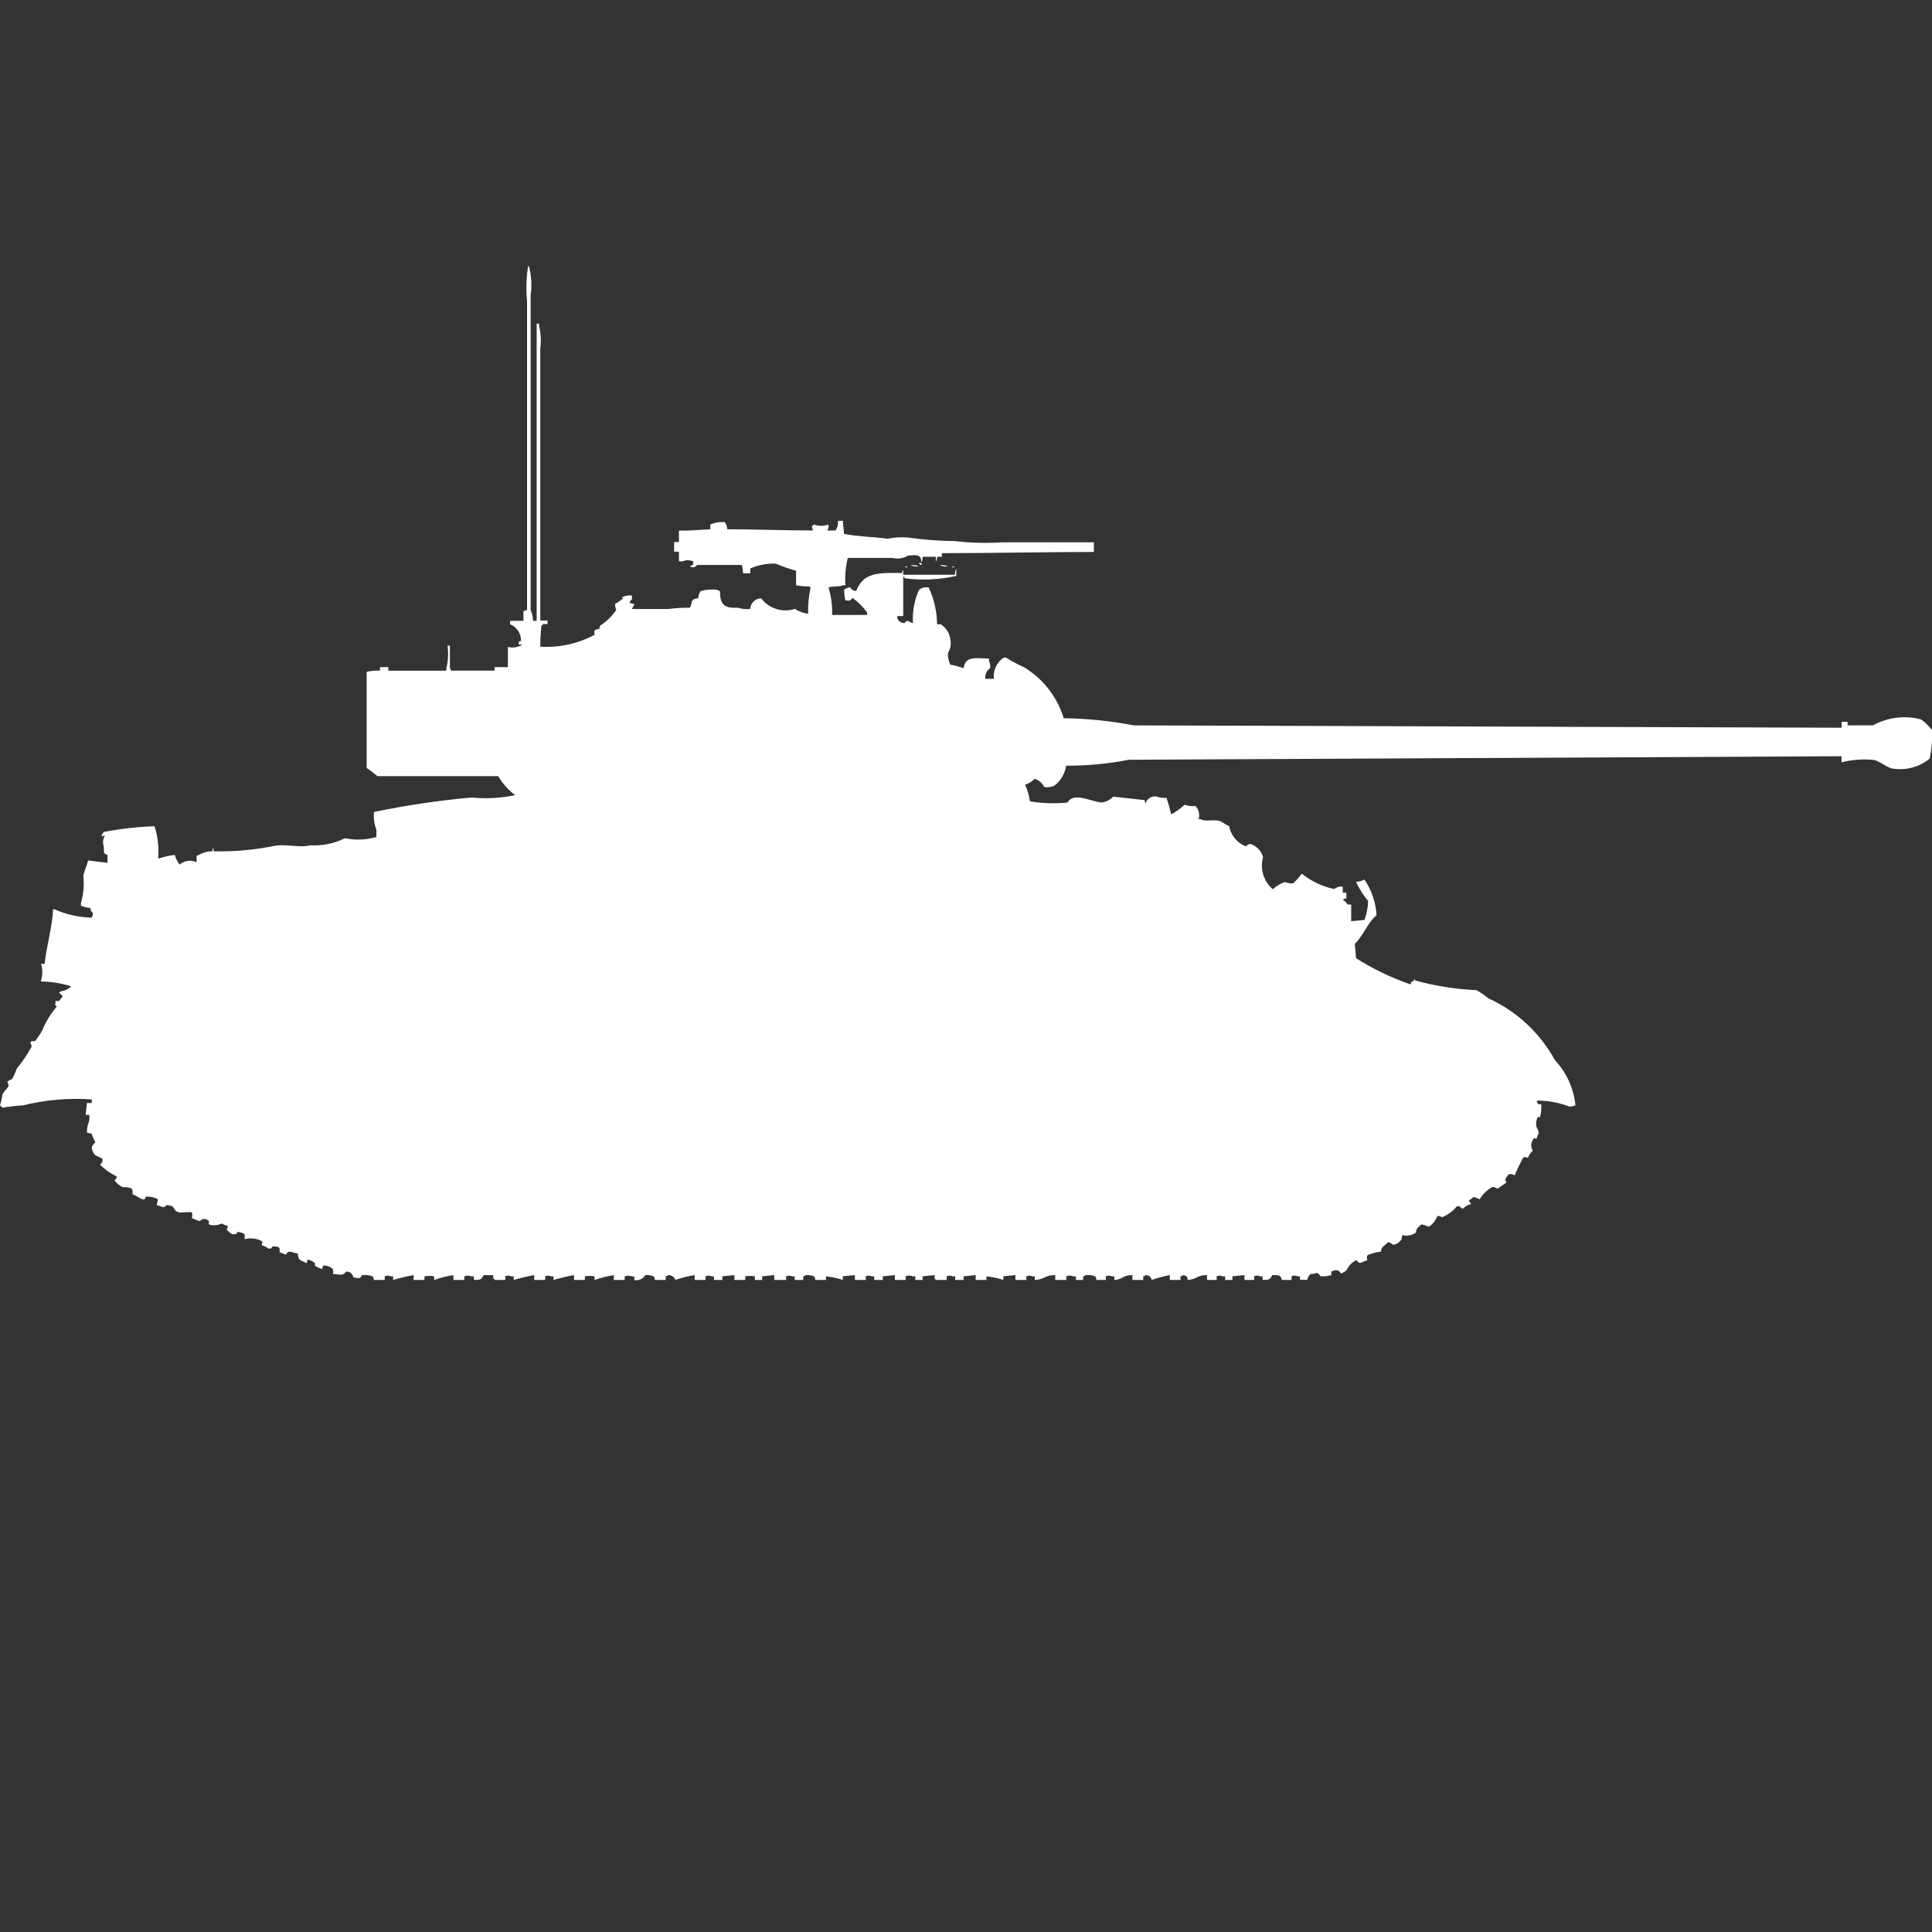<?xml version="1.0" encoding="utf-8"?>
<!-- Generator: Adobe Illustrator 16.0.0, SVG Export Plug-In . SVG Version: 6.00 Build 0)  -->
<!DOCTYPE svg PUBLIC "-//W3C//DTD SVG 1.1//EN" "http://www.w3.org/Graphics/SVG/1.1/DTD/svg11.dtd">
<svg version="1.1" id="Layer_1" xmlns="http://www.w3.org/2000/svg" xmlns:xlink="http://www.w3.org/1999/xlink" x="0px" y="0px"
	 width="40px" height="40px" viewBox="0 0 40 40" enable-background="new 0 0 40 40" xml:space="preserve">
<rect x="0" y="0" width="40" height="40" fill="#333333" stroke="none"/>
<path id="uk_sherman_ic_firefly_ico" fill="#FFFFFF" d="M11.036,12.853h0.075V6.7h0.05v0.049c0.038,0.152,0.046,0.311,0.025,0.467
	v5.631h0.15v0.074h-0.1v0.025h-0.025c-0.017,0.146-0.025,0.295-0.025,0.443c0.39,0.024,0.779-0.061,1.124-0.246
	c-0.013-0.084-0.022-0.105,0.1-0.123c0-0.027,0.008-0.053,0.025-0.074c0.129-0.083,0.24-0.192,0.325-0.32
	c-0.019-0.038-0.027-0.081-0.025-0.123c0.063-0.034,0.122-0.075,0.175-0.123h-0.026c-0.025-0.025,0.025-0.024,0.025-0.024
	c0.03-0.019,0.064-0.027,0.1-0.025c0.039-0.017,0,0,0.075,0v0.079c-0.027,0.015-0.046,0.043-0.05,0.074
	c0.034,0.003,0.068,0.011,0.1,0.025c-0.023,0.06-0.027,0.039-0.05,0.1h0.749c0.149-0.02,0.299-0.029,0.449-0.025
	c0.069-0.115-0.007-0.179,0.175-0.2c0-0.053,0.018-0.104,0.05-0.146c0.114-0.033,0.233-0.042,0.35-0.025
	c0.014,0.014,0.031,0.022,0.05,0.025c0,0.265,0.069,0.361,0.375,0.344c0.08,0.028,0.166,0.036,0.25,0.025
	c0.007-0.12,0.104-0.215,0.225-0.221c0.163,0.215,0.443,0.303,0.7,0.221c0.083,0.053,0.177,0.087,0.275,0.1
	c-0.006-0.182,0.011-0.363,0.05-0.541c-0.011-0.006-0.019-0.015-0.025-0.025c-0.092,0.002-0.185-0.006-0.275-0.024v-0.3
	c-0.144-0.041-0.286-0.09-0.424-0.148c-0.18-0.005-0.359,0.029-0.524,0.1v0.1h-0.15c-0.001-0.058-0.01-0.116-0.025-0.172h-0.927
	c-0.029,0.047-0.09,0.063-0.137,0.034c-0.005-0.002-0.009-0.005-0.013-0.009c0.077-0.03,0.056-0.009,0.075-0.1
	c-0.048-0.017-0.099-0.025-0.15-0.025c-0.047,0.022-0.099,0.031-0.15,0.025v-0.2h-0.1v-0.2h0.1v-0.237
	c0.242,0.007,0.4-0.019,0.649-0.025v-0.1c0.094-0.042,0.197-0.059,0.3-0.049c0.032,0.042,0.049,0.094,0.05,0.147
	c0.559,0,1.177,0.024,1.773,0.025c-0.011-0.087-0.05-0.074,0.025-0.123c0.097,0.035,0.203,0.035,0.3,0v0.074
	c-0.013,0.013-0.022,0.03-0.025,0.049H17.3c0.038-0.059,0.056-0.129,0.05-0.2h0.1l0.025,0.271c0.288,0.057,0.61,0.06,0.9,0.1
	c0.14-0.029,0.283-0.038,0.425-0.025c0.323,0.046,0.648,0.071,0.974,0.074c0.323,0.038,0.649,0.046,0.974,0.025h1.9v0.2
	c-1,0-2.101,0.024-3.146,0.025v0.074H19.4c0.003,0.035-0.005,0.071-0.025,0.1v-0.1H19.1c0.005,0.042-0.004,0.086-0.025,0.123
	c0-0.18-0.094-0.16-0.275-0.148c-0.097,0.06-0.214,0.077-0.325,0.049h-0.922c-0.046,0.185-0.063,0.376-0.05,0.566h-0.05
	c-0.064,0.038-0.236,0.01-0.3,0.049c0.057,0.183,0.082,0.375,0.075,0.566h0.724V12.68c-0.083-0.116-0.185-0.217-0.3-0.3
	c-0.058,0.07-0.062,0.058-0.15,0.049c-0.016-0.072-0.024-0.146-0.025-0.221c0.037-0.027,0.08-0.043,0.125-0.049
	c0.022,0.048,0.072,0.078,0.125,0.074c0.146-0.369,0.422-0.38,0.949-0.369c0.001-0.023,0.01-0.046,0.024-0.064v0.1h1.074
	c-0.005-0.042,0.004-0.085,0.025-0.123v0.147c-0.353,0.078-0.716,0.095-1.074,0.049v-0.03H18.7v0.812h-0.123V12.8
	c0.025,0.061,0.084,0.101,0.15,0.1c0.057-0.088,0.083-0.023,0.175,0c-0.015-0.236,0.028-0.472,0.125-0.688
	c0.057-0.044,0.129-0.062,0.2-0.049c0.112,0.238,0.171,0.498,0.175,0.762h0.075c0.112,0.07,0.186,0.188,0.2,0.32
	c0.02,0.093,0.001,0.19-0.05,0.271c-0.006,0.085,0.011,0.17,0.05,0.246c0.094,0.016,0.186,0.041,0.275,0.074
	c0.024-0.254,0.249-0.212,0.524-0.2v0.049c0.022,0.046,0.032,0.097,0.025,0.148c-0.073,0.048-0.112,0.134-0.1,0.221h0.175
	c-0.017-0.16,0.049-0.317,0.175-0.418c0.022-0.016,0.048-0.024,0.075-0.023c0.119,0.076,0.244,0.143,0.374,0.2
	c0.396,0.239,0.688,0.615,0.823,1.057c0.486,0.006,0.971,0.056,1.449,0.148l14.656,0.049v-0.123h0.125v0.074h0.523
	c0.306-0.168,0.664-0.212,1-0.123c0.085,0.063,0.16,0.138,0.226,0.221c0.009,0.198-0.009,0.396-0.05,0.59
	c-0.223,0.184-0.518,0.257-0.801,0.2c-0.1-0.033-0.233-0.141-0.35-0.172c-0.226-0.023-0.453-0.006-0.674,0.049v-0.126L23.373,15.73
	c-0.428,0.083-0.863,0.125-1.3,0.123c-0.024,0.167-0.114,0.318-0.25,0.418c-0.063,0.025-0.133,0.034-0.2,0.025
	c-0.042-0.081-0.113-0.143-0.2-0.172c-0.056,0.056-0.125,0.098-0.2,0.123c0.05,0.109,0.084,0.225,0.101,0.344
	c0.255,0.042,0.516,0.051,0.774,0.025c0.135-0.213,0.435-0.043,0.699,0c0.096-0.009,0.186-0.052,0.25-0.123l0.653,0.073
	c-0.001,0.026,0.009,0.053,0.024,0.074v-0.025c0.035-0.09,0.131-0.142,0.226-0.123c0.063,0.025,0.132,0.033,0.2,0.025
	c0.039,0.112,0.072,0.227,0.1,0.344c0.1-0.055,0.192-0.121,0.275-0.2c0.071,0.026,0.148,0.036,0.225,0.024
	c0.061,0.066,0.088,0.157,0.075,0.246L24.8,16.957h0.05c0.113,0.068,0.285-0.008,0.424,0.049c0.039,0.016,0.112,0.074,0.176,0.1
	c0.033,0.192,0.167,0.352,0.35,0.418c0.021-0.035,0.061-0.054,0.1-0.049c0.122,0.045,0.215,0.146,0.25,0.271
	c-0.068,0.241,0.01,0.501,0.201,0.664c0.072-0.065,0.157-0.116,0.25-0.148c0.055,0.021,0.115,0.03,0.174,0.025
	c0.066-0.061,0.125-0.128,0.176-0.2c0.196,0.158,0.428,0.268,0.674,0.32c0.049-0.041,0.112-0.06,0.175-0.049v0.123h0.075v0.123
	c-0.027-0.001-0.053,0.008-0.075,0.023c0.041,0.025,0.075,0.059,0.101,0.1h0.074v0.345l0.275-0.025
	c0.047-0.126,0.072-0.259,0.075-0.394c-0.099-0.12-0.183-0.252-0.25-0.393c0.061-0.006,0.12-0.022,0.175-0.049
	c0.148,0.219,0.234,0.475,0.25,0.738c-0.186,0.15-0.273,0.428-0.45,0.59l0.025,0.3c0.353,0.222,0.729,0.403,1.124,0.541
	c0.039-0.037-0.021-0.04,0.074-0.073v-0.027h0.025V20.3c0.416,0.113,0.843,0.181,1.273,0.2c0.087,0.051,0.17,0.109,0.25,0.172
	c0.584,0.267,1.065,0.715,1.373,1.279c0.24,0.256,0.389,0.584,0.424,0.934c-0.04,0.016-0.082,0.023-0.125,0.025
	c-0.215-0.082-0.443-0.124-0.674-0.123v0.025c0.014,0.013,0.021,0.029,0.024,0.049h0.067c0.006,0.09-0.002,0.182-0.025,0.27
	c-0.05,0-0.007-0.025-0.05,0c-0.031,0.063-0.04,0.133-0.024,0.2c0.021,0.038,0.038,0.08,0.049,0.123
	c-0.02,0.039-0.037,0.081-0.049,0.123c-0.074-0.011-0.031-0.04-0.076,0.024c-0.044,0.067-0.044,0.154,0,0.222
	c-0.045,0.04-0.078,0.091-0.1,0.146c-0.07-0.008-0.052-0.026-0.1,0c-0.066,0.12-0.125,0.243-0.176,0.369
	c-0.034-0.028-0.081-0.038-0.125-0.024c-0.022,0.041-0.104,0.106-0.049,0.147v0.025l-0.176,0.122
	c-0.076-0.021-0.068-0.047-0.125-0.024c-0.104,0.059-0.189,0.144-0.25,0.246c-0.039-0.021-0.081-0.038-0.125-0.049
	c-0.029,0.028-0.063,0.054-0.1,0.073l0.05,0.074c-0.067,0.015-0.128,0.049-0.175,0.101c-0.063-0.038-0.063-0.073-0.125-0.05
	c-0.08,0.099-0.184,0.174-0.301,0.222c-0.029-0.019-0.064-0.027-0.1-0.025c-0.032,0.091-0.094,0.169-0.175,0.222
	c-0.048-0.021-0.099-0.037-0.149-0.049c-0.041,0.023-0.076,0.059-0.101,0.1c-0.03,0.044,0,0.043-0.024,0.074
	c-0.08,0.055-0.182,0.073-0.275,0.049c-0.025,0.078,0,0.092-0.051,0.123c-0.033,0.049-0.09,0.076-0.149,0.074
	c-0.026-0.029-0.062-0.047-0.101-0.05c-0.039,0.05-0.086,0.07-0.125,0.123c-0.004,0.026-0.013,0.051-0.024,0.074
	c-0.095,0.009-0.188,0.034-0.274,0.074c-0.014,0.032-0.014,0.067,0,0.1c-0.125,0.037-0.153,0.107-0.226,0
	c-0.089,0.04-0.159,0.111-0.2,0.2c-0.033,0.037-0.076,0.063-0.125,0.074c-0.02-0.048-0.069-0.075-0.119-0.065l-0.076,0.025V26.4
	c-0.072,0.021-0.148,0.029-0.225,0.024c-0.018-0.031-0.043-0.057-0.074-0.073c-0.039,0.02-0.082,0.027-0.125,0.023
	c-0.039,0.031-0.064,0.075-0.076,0.123h-0.149v-0.072h-0.05c-0.039-0.021-0.086-0.021-0.125,0V26.5h-0.2
	c-0.03-0.107-0.062-0.1-0.2-0.1c-0.045,0.09-0.058,0.1-0.199,0.1v-0.074H26.09c-0.039-0.021-0.086-0.021-0.125,0V26.5h-0.199v-0.1
	l-0.25,0.024V26.5h-0.15v-0.074h-0.051c-0.039-0.021-0.086-0.021-0.125,0V26.5H24.99v-0.1c-0.221,0-0.2,0.087-0.4,0.1
	c0-0.027-0.008-0.053-0.025-0.074c-0.021-0.016-0.047-0.024-0.074-0.025c-0.014,0.014-0.031,0.023-0.051,0.025V26.5h-0.22v-0.1
	c-0.128,0.022-0.253,0.057-0.375,0.1c-0.011-0.061-0.063-0.104-0.125-0.1c-0.013,0.014-0.03,0.021-0.05,0.024V26.5h-0.225v-0.1
	c-0.215,0-0.178,0.086-0.373,0.1v-0.074h-0.051c-0.039-0.021-0.086-0.021-0.125,0V26.5H22.7c0-0.027-0.009-0.053-0.025-0.074
	c-0.063-0.025-0.132-0.033-0.2-0.025c-0.014,0.014-0.031,0.023-0.05,0.025V26.5h-0.149v-0.074h-0.051
	c-0.047-0.023-0.103-0.023-0.149,0V26.5h-0.228v-0.1c-0.234,0-0.207,0.09-0.424,0.1v-0.074h-0.05c-0.039-0.021-0.086-0.021-0.125,0
	V26.5h-0.226v-0.1l-0.25,0.024V26.5c-0.113-0.038-0.23-0.063-0.35-0.074V26.5H20.2v-0.1l-0.25,0.024V26.5h-0.175v-0.074h-0.05
	c-0.039-0.021-0.086-0.021-0.125,0V26.5h-0.224c-0.006-0.01-0.015-0.02-0.025-0.025V26.4l-0.25,0.024V26.5h-0.15v-0.074H18.9
	c-0.047-0.023-0.103-0.023-0.15,0V26.5h-0.223v-0.1l-0.25,0.024V26.5H18.1v-0.074h-0.05c-0.039-0.021-0.086-0.021-0.125,0V26.5H17.7
	v-0.1l-0.25,0.024V26.5c-0.113-0.038-0.231-0.063-0.35-0.074V26.5h-0.221c0-0.027-0.008-0.053-0.025-0.074
	c-0.055-0.023-0.116-0.032-0.175-0.025c-0.014,0.014-0.031,0.023-0.05,0.025V26.5h-0.175v-0.074H16.4
	c-0.039-0.021-0.086-0.021-0.125,0V26.5H16.03v-0.1l-0.25,0.024V26.5h-0.15v-0.074c-0.066-0.013-0.134-0.013-0.2,0V26.5h-0.224v-0.1
	l-0.25,0.024V26.5h-0.174v-0.074h-0.05c-0.039-0.021-0.086-0.021-0.125,0V26.5h-0.225v-0.1c-0.136,0.021-0.27,0.055-0.4,0.1
	c-0.021-0.064-0.083-0.105-0.15-0.1c-0.014,0.014-0.031,0.021-0.05,0.024V26.5h-0.224c0-0.027-0.009-0.053-0.025-0.074
	c-0.055-0.023-0.116-0.032-0.175-0.025c-0.046,0.078-0.136,0.119-0.225,0.101v-0.075h-0.05c-0.048-0.02-0.102-0.02-0.15,0V26.5
	h-0.224v-0.1c-0.136,0.021-0.27,0.055-0.4,0.1v-0.074c-0.066-0.013-0.134-0.013-0.2,0V26.5h-0.224v-0.1
	c-0.143,0.025-0.284,0.059-0.424,0.1v-0.074h-0.05c-0.039-0.021-0.086-0.021-0.125,0V26.5h-0.225v-0.1
	c-0.144,0.025-0.286,0.059-0.425,0.1v-0.074h-0.05c-0.039-0.021-0.086-0.021-0.125,0V26.5h-0.224v-0.025h-0.025V26.4h-0.2
	c-0.045,0.09-0.058,0.1-0.2,0.1v-0.074H9.763c-0.048-0.02-0.102-0.02-0.15,0V26.5H9.388v-0.1c-0.136,0.021-0.27,0.055-0.4,0.1
	v-0.074c-0.066-0.013-0.134-0.013-0.2,0V26.5H8.564v-0.1c-0.143,0.025-0.285,0.059-0.424,0.1v-0.074H8.09
	c-0.039-0.021-0.086-0.021-0.125,0V26.5H7.74c0-0.027-0.009-0.053-0.025-0.074c-0.071-0.026-0.148-0.035-0.224-0.025
	c-0.043,0.091-0.042,0.057-0.175,0.049c-0.009-0.074-0.075-0.129-0.15-0.123c-0.069,0.094-0.122,0.059-0.275,0.049
	c0.012-0.032,0.012-0.068,0-0.1c-0.053-0.052-0.126-0.079-0.2-0.074l-0.025,0.074c-0.053-0.02-0.103-0.044-0.15-0.074
	c0.012-0.053,0.024-0.025-0.025-0.074c-0.038-0.025-0.081-0.042-0.125-0.049c0,0.026-0.009,0.053-0.025,0.074
	c-0.1-0.071-0.164-0.026-0.175-0.2c-0.146-0.023-0.183-0.084-0.25,0.024c-0.04-0.02-0.082-0.037-0.125-0.049
	c0-0.1,0.011-0.121-0.15-0.123c-0.036,0.063,0.005,0.028-0.075,0.049c-0.045-0.032-0.096-0.058-0.15-0.073
	c0.009-0.073,0.05-0.052-0.025-0.101c-0.103-0.044-0.217-0.053-0.325-0.024v-0.101c-0.044-0.031-0.096-0.048-0.15-0.049
	c-0.037,0.063-0.011,0.038-0.1,0.049c-0.048-0.023-0.091-0.059-0.125-0.1c0.016-0.021,0.025-0.047,0.025-0.074
	c-0.043-0.01-0.086-0.027-0.125-0.049c-0.078,0.035-0.166,0.045-0.25,0.025c-0.063-0.045,0.04-0.051-0.05-0.101
	c-0.049-0.033-0.115-0.022-0.15,0.025C4.09,25.28,4.038,25.237,3.97,25.221c0.015-0.039,0.015-0.083,0-0.123
	c-0.1-0.009-0.24,0.014-0.275,0c-0.145-0.05-0.029-0.135-0.25-0.147c-0.053,0.08-0.1,0.02-0.2,0l0.025-0.123
	c-0.077-0.041-0.164-0.059-0.25-0.05c-0.024,0.011,0.008,0.07-0.075,0.05c-0.048-0.013-0.127-0.079-0.2-0.101
	c0-0.114,0.013-0.125-0.125-0.147c-0.025-0.002-0.05-0.002-0.075,0c-0.072-0.031-0.133-0.083-0.175-0.147
	c0.027-0.016,0.046-0.043,0.05-0.074c-0.13-0.062-0.248-0.145-0.35-0.246c0.041-0.026,0.061-0.076,0.05-0.123
	c-0.052-0.031-0.132-0.061-0.15-0.074c-0.043-0.046-0.068-0.105-0.07-0.168c0.019-0.037,0.044-0.071,0.075-0.1
	c-0.032-0.055-0.057-0.111-0.075-0.172c-0.032-0.013-0.065-0.021-0.1-0.024c0-0.218,0.064-0.181,0.05-0.369H1.773L1.8,22.836h0.1
	v-0.074c-0.478-0.033-0.958,0.008-1.423,0.123c-0.142,0.008-0.284,0.024-0.424,0.049C0.028,22.916,0.022,22.9,0,22.885
	c0.023-0.072,0.04-0.146,0.05-0.221c0.019-0.055,0.1-0.126,0.125-0.172c0.001-0.035-0.007-0.07-0.025-0.1
	c0.032-0.021,0.065-0.037,0.1-0.05c0.039-0.071,0.072-0.145,0.1-0.221c0.113-0.138,0.214-0.286,0.3-0.443
	c0.021-0.055-0.053-0.067,0-0.122h0.074c0.057-0.069,0.107-0.143,0.15-0.222c0.073-0.179,0.175-0.345,0.3-0.492
	c-0.035-0.059-0.042-0.014-0.025-0.073v-0.049c0.073,0,0.035,0.024,0.075,0c0.029-0.029,0.054-0.063,0.075-0.1
	c-0.03-0.019-0.056-0.044-0.075-0.074l0.05-0.025c0.076-0.01,0.146-0.045,0.2-0.1c-0.202-0.064-0.413-0.098-0.624-0.1V20.3
	c0.034-0.112,0.034-0.231,0-0.344h0.074c0.041-0.385,0.162-0.777,0.175-1.131h0.025C1.369,18.933,1.632,18.992,1.9,19
	c0.013-0.031,0.022-0.065,0.025-0.1C1.89,18.88,1.87,18.84,1.875,18.8c-0.069-0.007-0.136-0.023-0.2-0.049V18.7
	c0.054-0.184,0.071-0.376,0.05-0.566c0.022-0.112,0.078-0.221,0.1-0.319l0.4,0.049V17.7c-0.078-0.035-0.076-0.013-0.075-0.173
	c-0.028-0.074-0.02-0.158,0.022-0.228c-0.057,0.011-0.027,0.023-0.075,0c0.017-0.019,0.033-0.055,0.05-0.073
	c0.347-0.068,0.699-0.108,1.053-0.119c0.068,0.214,0.093,0.439,0.075,0.664H3.3c0.104-0.035,0.211-0.059,0.32-0.071
	c0.018,0.073,0.052,0.142,0.1,0.2c0.097-0.084,0.234-0.104,0.35-0.049v-0.131L4.12,17.7c0.083-0.05,0.178-0.076,0.275-0.074
	c0-0.026,0.008-0.053,0.025-0.074v0.074c0.402,0.008,0.805-0.025,1.2-0.101c0.3-0.073,0.545,0.039,0.8-0.024
	c0.25,0.015,0.5-0.037,0.724-0.147c0.215,0.045,0.438,0.037,0.649-0.025V17.18c-0.045-0.117-0.062-0.244-0.05-0.369
	c0.667-0.139,1.343-0.238,2.022-0.3c0.301,0.031,0.604,0.015,0.9-0.049c-0.142-0.106-0.261-0.24-0.35-0.393h-2.5
	c-0.071-0.06-0.146-0.117-0.224-0.169v-1.99c0.09-0.022,0.183-0.03,0.275-0.025v-0.073H8.04v0.074h1.2v-0.05
	c0.04-0.152,0.048-0.311,0.025-0.467h0.05v0.467c0.013,0.013,0.022,0.03,0.025,0.049h0.9v-0.073h0.275v-0.419
	c0.102,0.029,0.212,0.011,0.3-0.049h-0.078c0.016-0.07-0.02-0.054,0.05-0.074c0.004-0.15-0.085-0.288-0.225-0.344v-0.073h0.275v-0.2
	l0.075-0.025v-6.39c-0.024-0.246-0.016-0.494,0.024-0.738c0.013,0.013,0.022,0.03,0.025,0.049c0.043,0.186,0.052,0.377,0.025,0.566
	v6.516C11.018,12.701,11.034,12.776,11.036,12.853z M19.051,11.653c0.009,0.007,0.05,0.013,0.025,0.049
	c-0.028-0.017-0.076-0.049-0.025-0.054V11.653z M18.851,11.702c0.06-0.008,0.12,0,0.175,0.025c-0.06,0.007-0.12-0.002-0.175-0.027
	V11.702z M19.451,11.702c0.06-0.008,0.12,0,0.175,0.025c-0.06,0.007-0.12-0.002-0.175-0.027V11.702z M18.727,11.727h0.05v0.025
	c-0.02-0.004-0.038-0.015-0.05-0.031V11.727z M19.701,11.727h0.05v0.025c-0.02-0.004-0.038-0.015-0.051-0.031L19.701,11.727z"/>
</svg>
